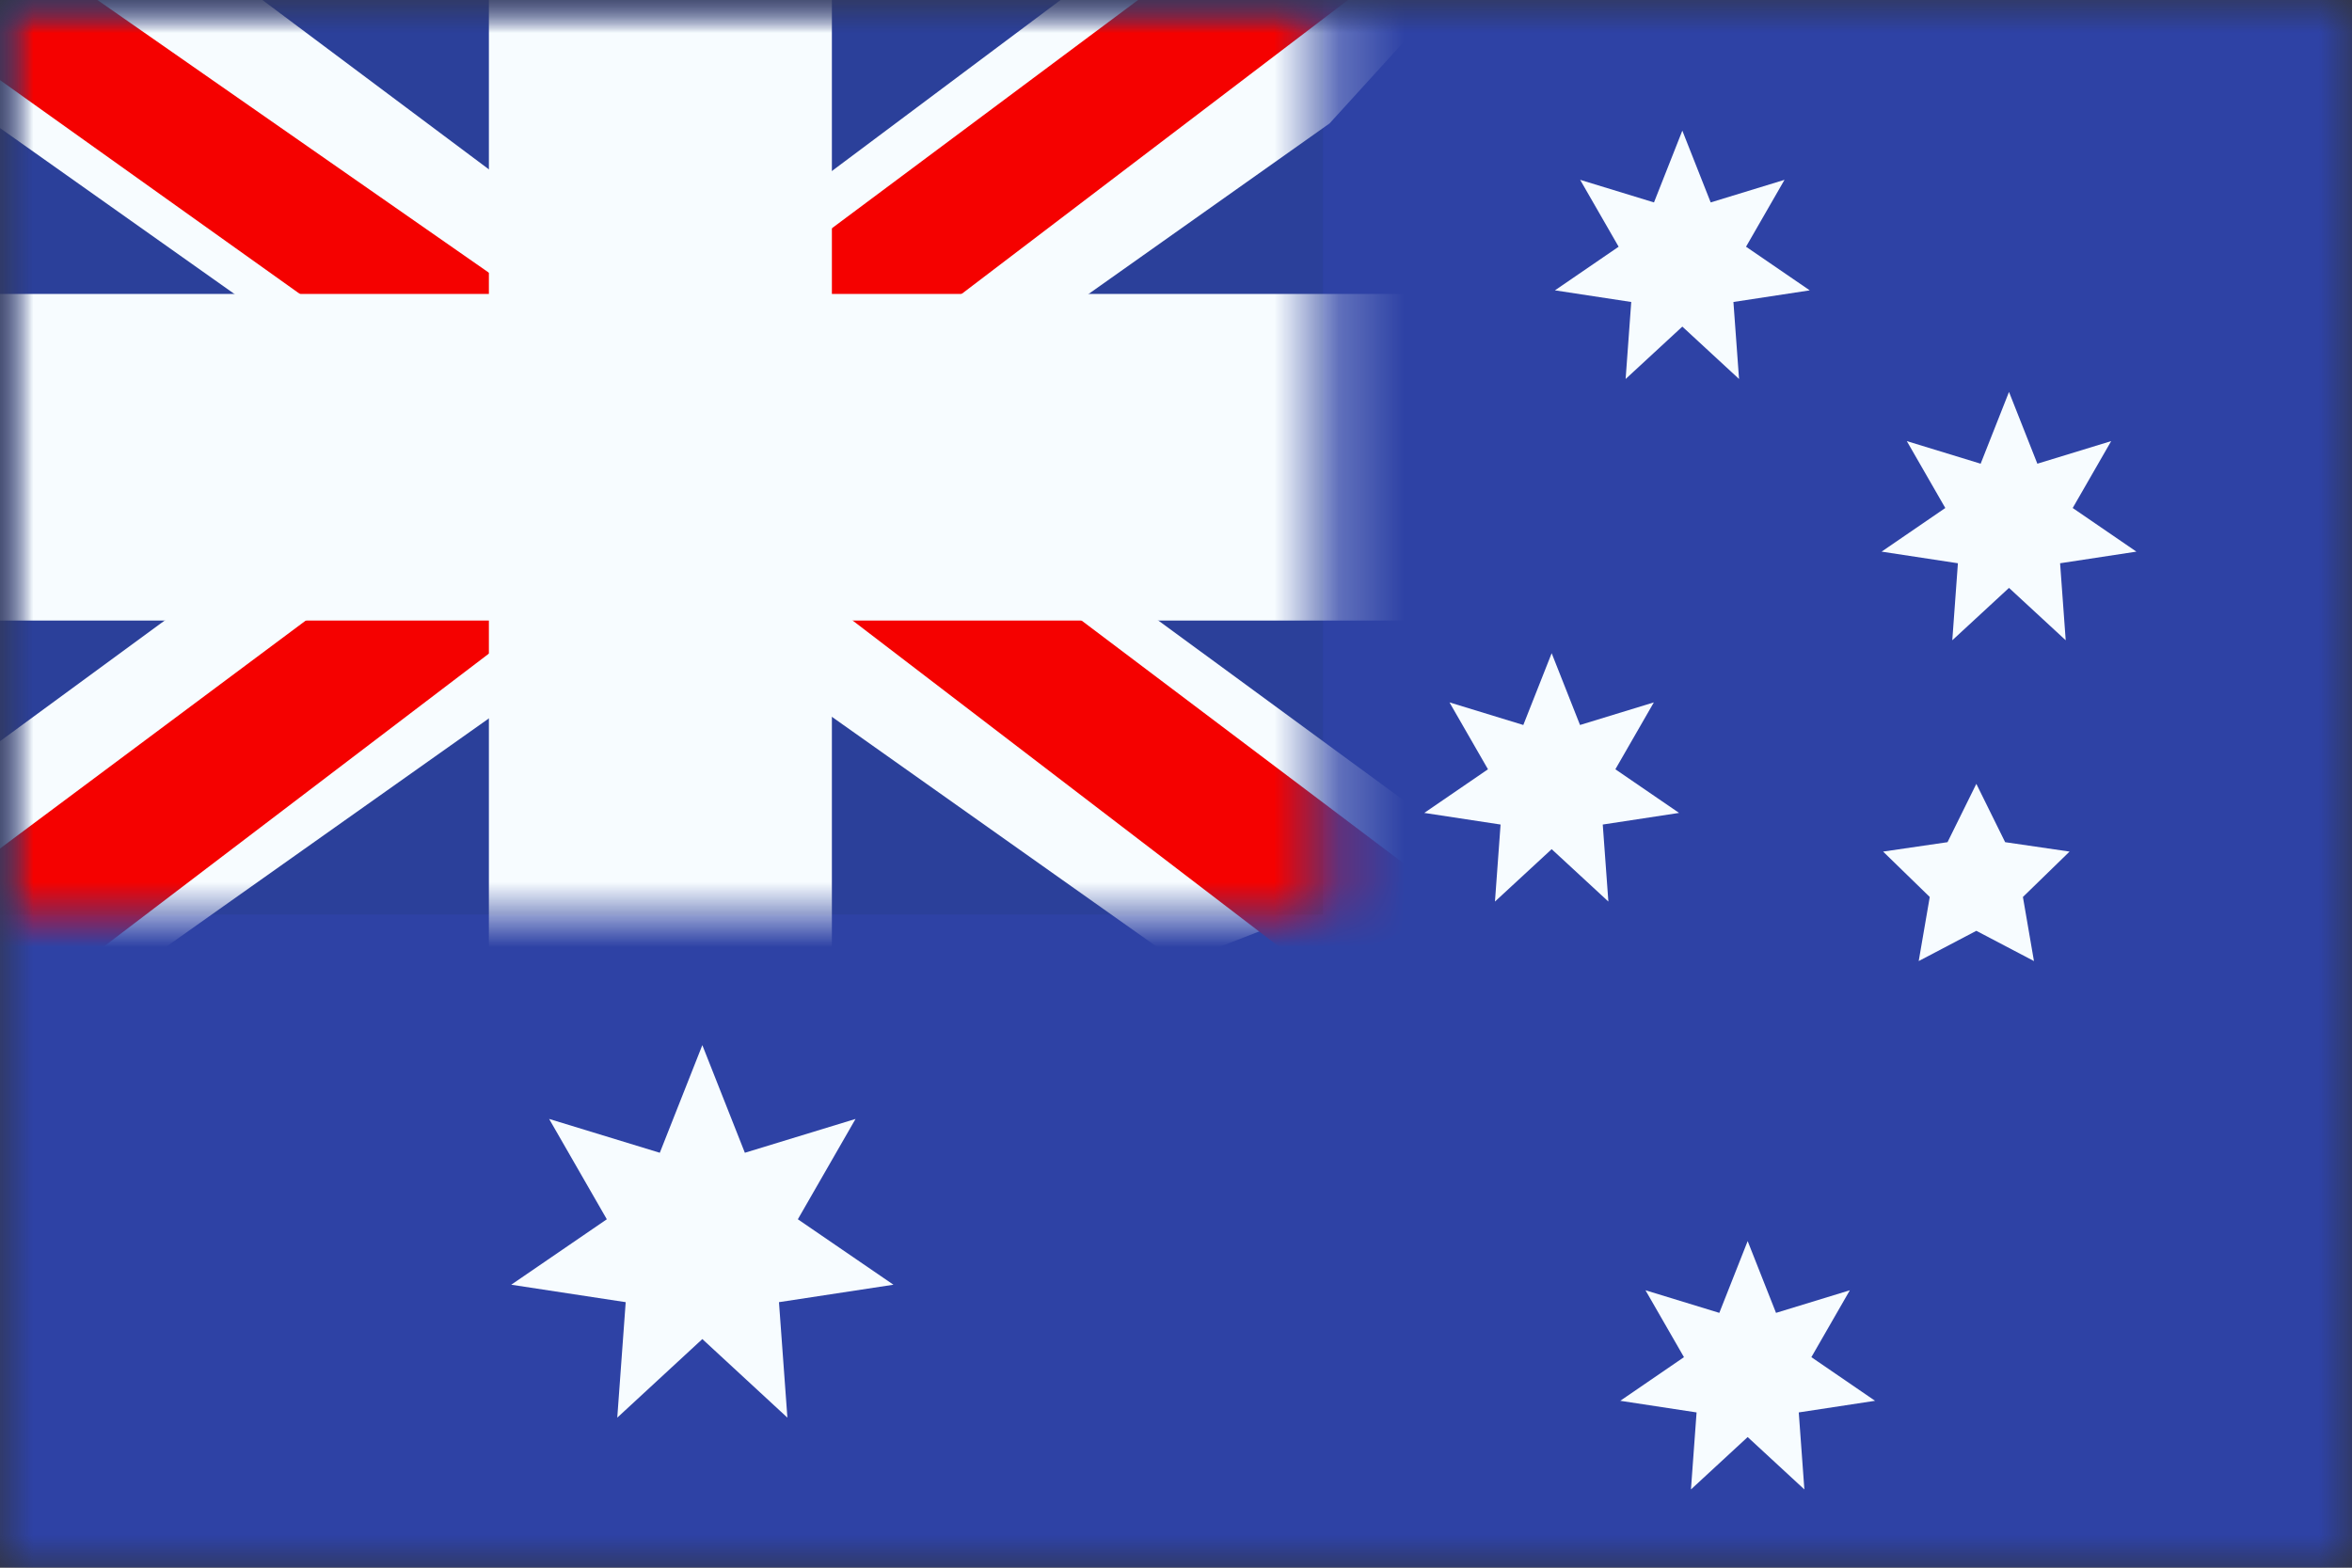 <svg width="36" height="24" viewBox="0 0 36 24" fill="none" xmlns="http://www.w3.org/2000/svg">
<rect x="0" y="0" width="36" height="24" fill="#333333" stroke="none"/>
<mask id="mask0_3917_7798" style="mask-type:luminance" maskUnits="userSpaceOnUse" x="0" y="0" width="36" height="24">
<rect width="36" height="24" fill="white"/>
</mask>
<g mask="url(#mask0_3917_7798)">
<path fill-rule="evenodd" clip-rule="evenodd" d="M0 0V24H36V0H0Z" fill="#2E42A5"/>
<mask id="mask1_3917_7798" style="mask-type:luminance" maskUnits="userSpaceOnUse" x="0" y="0" width="36" height="24">
<path fill-rule="evenodd" clip-rule="evenodd" d="M0 0V24H36V0H0Z" fill="white"/>
</mask>
<g mask="url(#mask1_3917_7798)">
<rect width="20.25" height="14" fill="#2B409A"/>
<mask id="mask2_3917_7798" style="mask-type:luminance" maskUnits="userSpaceOnUse" x="0" y="0" width="21" height="14">
<rect width="20.25" height="14" fill="white"/>
</mask>
<g mask="url(#mask2_3917_7798)">
<path d="M-2.255 13L2.201 14.737L20.351 1.889L22.702 -0.693L17.936 -1.274L10.534 4.263L4.575 7.994L-2.255 13Z" fill="#F7FCFF"/>
<path d="M-1.645 14.217L0.625 15.225L21.858 -0.933H18.67L-1.645 14.217Z" fill="#F50100"/>
<path d="M22.505 13L18.049 14.737L-0.101 1.889L-2.452 -0.693L2.313 -1.274L9.716 4.263L15.675 7.994L22.505 13Z" fill="#F7FCFF"/>
<path d="M22.353 13.873L20.083 14.881L11.042 7.963L8.361 7.19L-2.678 -0.684H0.51L11.543 7.004L14.473 7.93L22.353 13.873Z" fill="#F50100"/>
<mask id="path-10-outside-1_3917_7798" maskUnits="userSpaceOnUse" x="-2" y="-2" width="24" height="18" fill="black">
<rect fill="white" x="-2" y="-2" width="24" height="18"/>
<path fill-rule="evenodd" clip-rule="evenodd" d="M11.233 0H8.983V6H0V8H8.983V14H11.233V8H20.25V6H11.233V0Z"/>
</mask>
<path fill-rule="evenodd" clip-rule="evenodd" d="M11.233 0H8.983V6H0V8H8.983V14H11.233V8H20.25V6H11.233V0Z" fill="#F50100"/>
<path d="M8.983 0V-1.5H7.483V0H8.983ZM11.233 0H12.733V-1.5H11.233V0ZM8.983 6V7.5H10.483V6H8.983ZM0 6V4.5H-1.5V6H0ZM0 8H-1.5V9.5H0V8ZM8.983 8H10.483V6.5H8.983V8ZM8.983 14H7.483V15.5H8.983V14ZM11.233 14V15.5H12.733V14H11.233ZM11.233 8V6.5H9.733V8H11.233ZM20.25 8V9.5H21.75V8H20.25ZM20.25 6H21.75V4.5H20.25V6ZM11.233 6H9.733V7.5H11.233V6ZM8.983 1.5H11.233V-1.5H8.983V1.5ZM10.483 6V0H7.483V6H10.483ZM0 7.5H8.983V4.5H0V7.5ZM1.5 8V6H-1.5V8H1.5ZM8.983 6.5H0V9.5H8.983V6.5ZM10.483 14V8H7.483V14H10.483ZM11.233 12.5H8.983V15.5H11.233V12.5ZM9.733 8V14H12.733V8H9.733ZM20.25 6.5H11.233V9.5H20.25V6.5ZM18.75 6V8H21.75V6H18.75ZM11.233 7.5H20.25V4.5H11.233V7.5ZM9.733 0V6H12.733V0H9.733Z" fill="#F7FCFF" mask="url(#path-10-outside-1_3917_7798)"/>
</g>
</g>
<path d="M10.75 20.5L9.448 21.703L9.577 19.935L7.825 19.668L9.288 18.666L8.405 17.13L10.099 17.648L10.75 16L11.401 17.648L13.095 17.13L12.212 18.666L13.675 19.668L11.923 19.935L12.052 21.703L10.75 20.5Z" fill="#F7FCFF"/>
<path d="M23.75 13L22.882 13.802L22.968 12.623L21.8 12.445L22.775 11.777L22.186 10.753L23.316 11.099L23.75 10L24.184 11.099L25.314 10.753L24.725 11.777L25.7 12.445L24.532 12.623L24.618 13.802L23.75 13Z" fill="#F7FCFF"/>
<path d="M25.75 5L24.882 5.802L24.968 4.623L23.8 4.445L24.775 3.777L24.186 2.753L25.316 3.099L25.75 2L26.184 3.099L27.314 2.753L26.725 3.777L27.7 4.445L26.532 4.623L26.618 5.802L25.75 5Z" fill="#F7FCFF"/>
<path d="M30.75 9L29.882 9.802L29.968 8.623L28.8 8.445L29.775 7.777L29.186 6.753L30.316 7.099L30.75 6L31.184 7.099L32.314 6.753L31.725 7.777L32.7 8.445L31.532 8.623L31.618 9.802L30.75 9Z" fill="#F7FCFF"/>
<path d="M26.75 22L25.882 22.802L25.968 21.623L24.8 21.445L25.775 20.777L25.186 19.753L26.316 20.099L26.75 19L27.184 20.099L28.314 19.753L27.725 20.777L28.7 21.445L27.532 21.623L27.618 22.802L26.75 22Z" fill="#F7FCFF"/>
<path d="M30.25 14.25L29.368 14.713L29.537 13.732L28.823 13.037L29.809 12.893L30.25 12L30.691 12.893L31.677 13.037L30.963 13.732L31.132 14.713L30.25 14.25Z" fill="#F7FCFF"/>
</g>
</svg>
